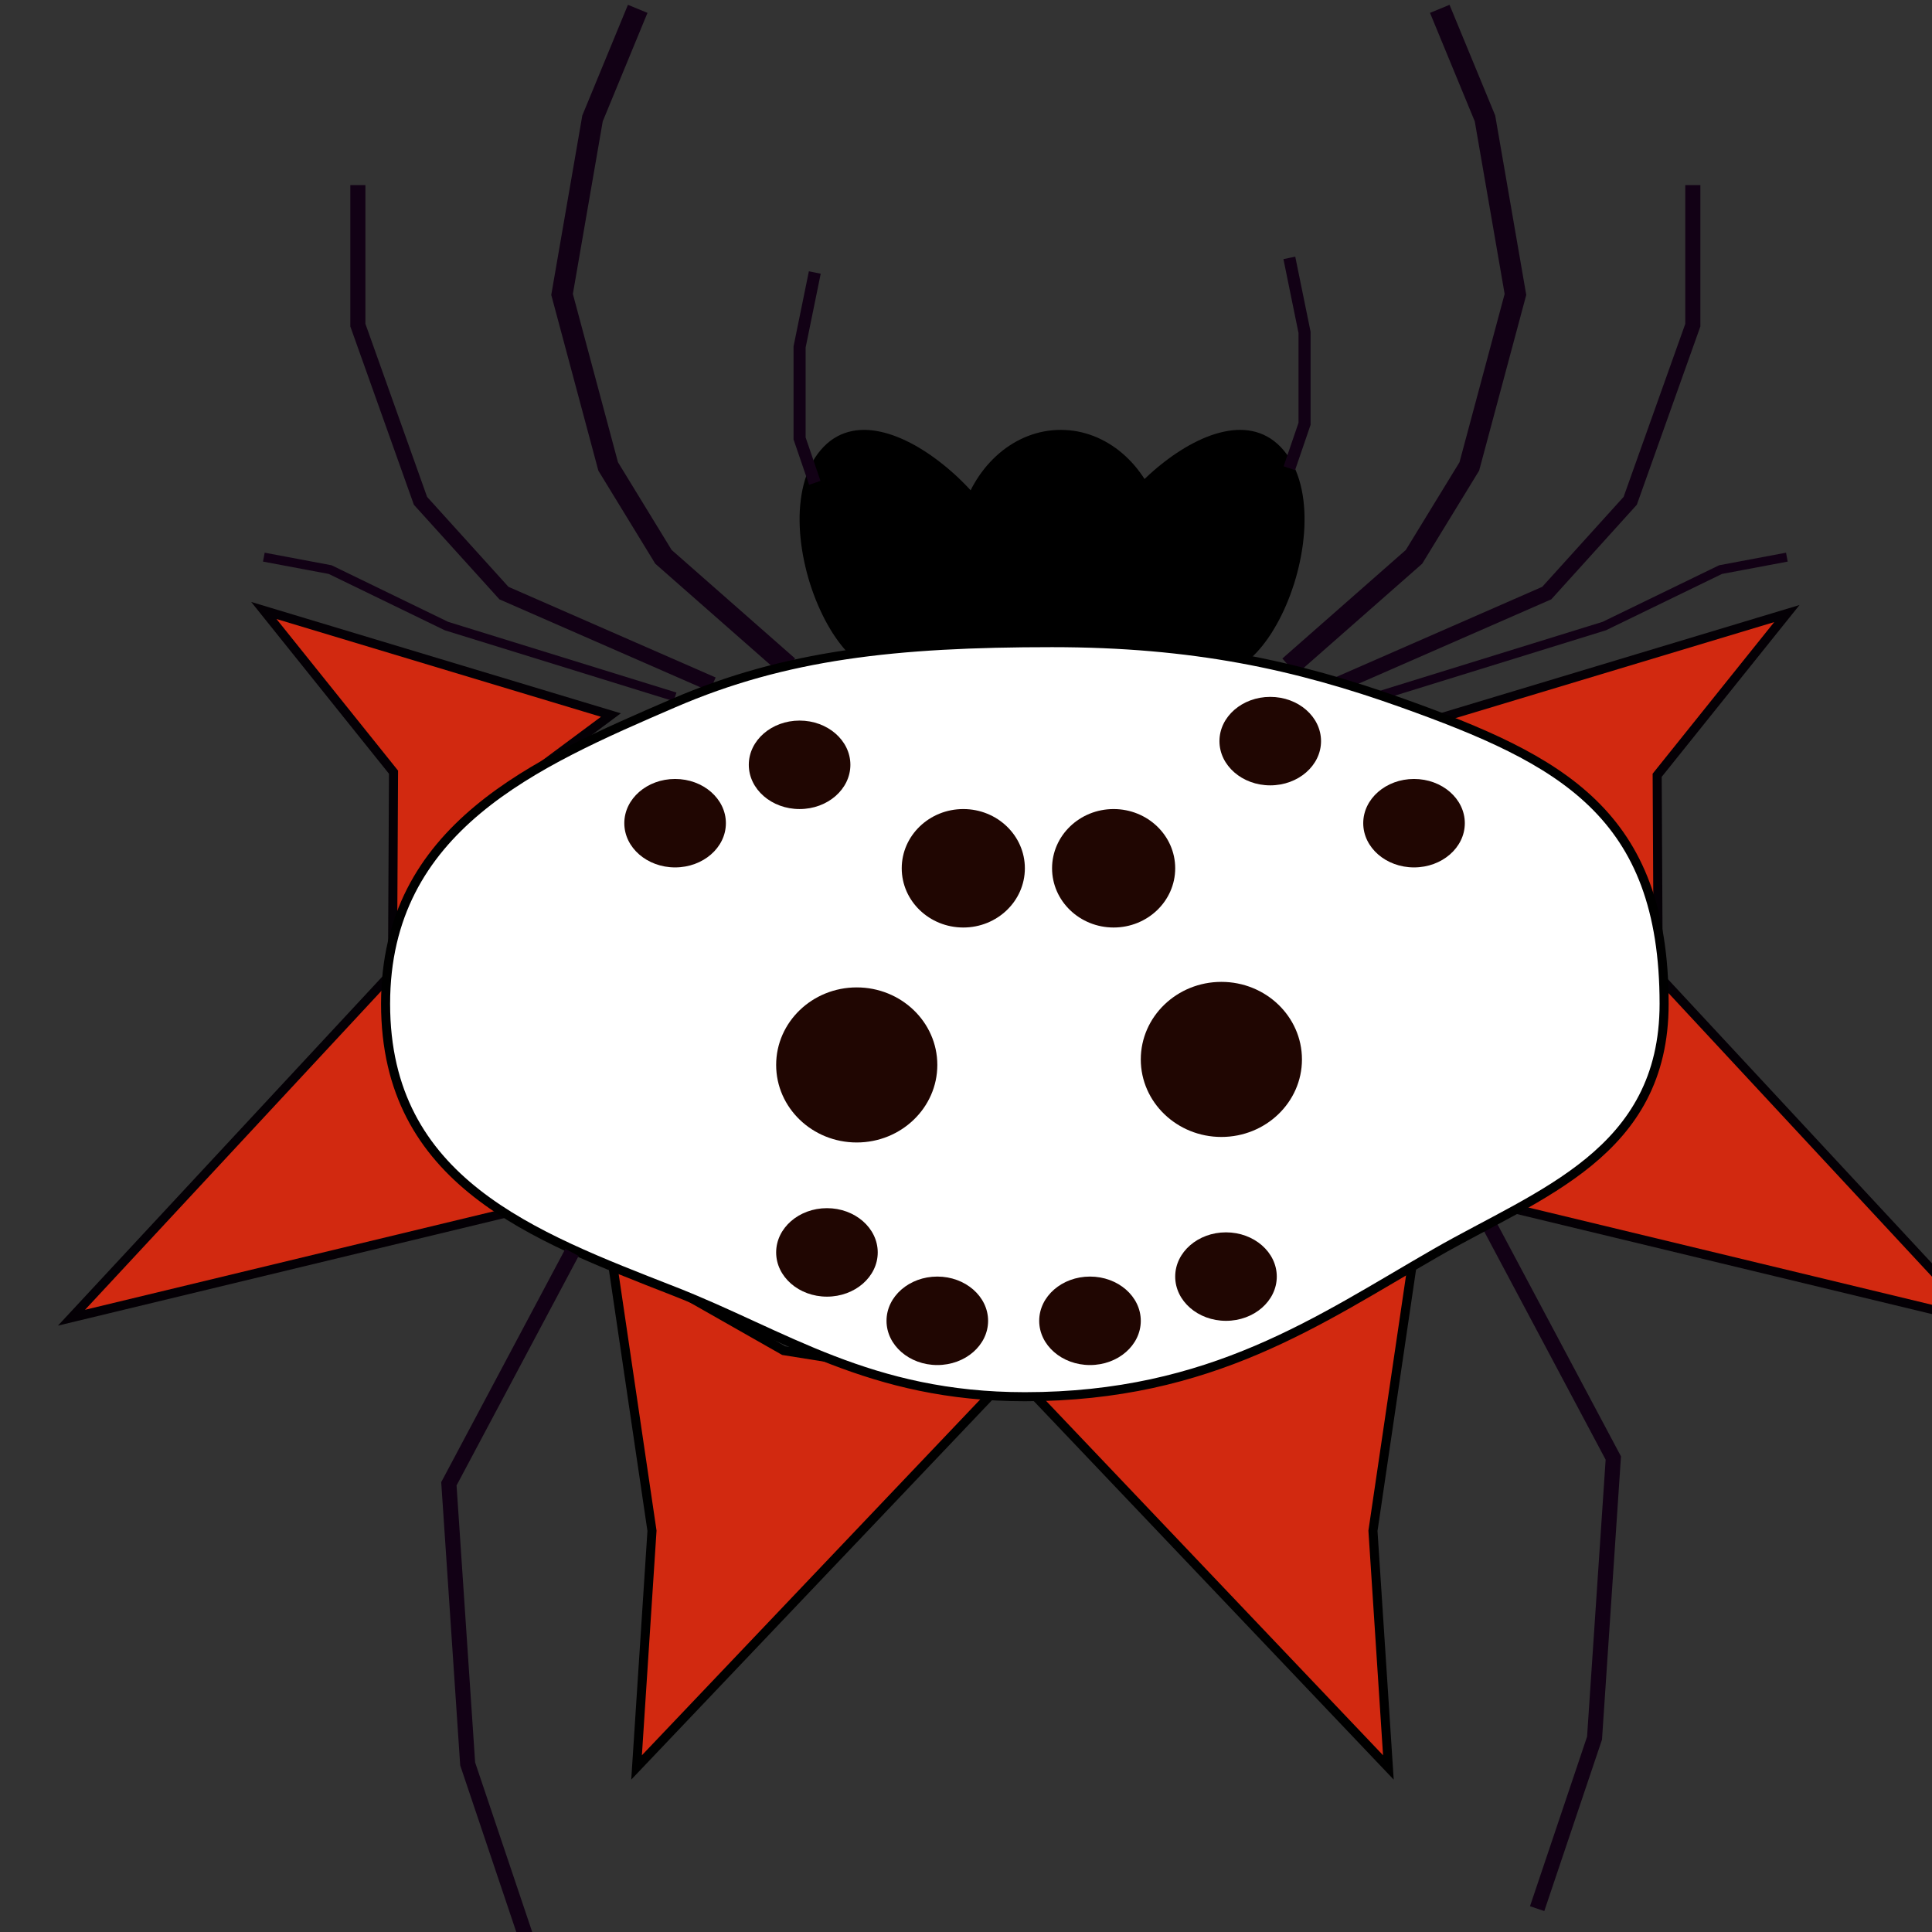 <?xml version="1.0" encoding="UTF-8" standalone="no"?>
<!DOCTYPE svg PUBLIC "-//W3C//DTD SVG 1.1//EN" "http://www.w3.org/Graphics/SVG/1.1/DTD/svg11.dtd">
<svg version="1.1" xmlns="http://www.w3.org/2000/svg" xmlns:xlink="http://www.w3.org/1999/xlink" preserveAspectRatio="xMidYMid meet" viewBox="0 0 640 640" width="640" height="640"><rect x="0" y="0" width="640" height="640" fill="#333333" stroke="none"/><defs><path d="M454.81 507.1L459.92 585.49L339.5 458.84L411.18 447.41L468.41 414.88L454.81 507.1Z" id="a37Yw6Uwqs"></path><path d="M655.64 437.54L502.01 400.51L535.34 353.66L545.83 319.37L655.64 437.54Z" id="aB8wV3CH"></path><path d="M591.92 203.25L548.96 256.82L549.25 312.82L517.6 268.09L476.94 237.89L591.92 203.25Z" id="d1qOXU3q4j"></path><path d="M23.68 436.51L177.31 399.49L143.98 352.64L133.49 318.35L23.68 436.51Z" id="f78TLihDcn"></path><path d="M87.4 202.23L130.36 255.8L130.07 311.8L161.72 267.07L202.37 236.87L87.4 202.23Z" id="d2CIggOoAe"></path><path d="M215.98 507.1L210.87 585.49L331.29 458.84L259.61 447.41L202.37 414.88L215.98 507.1Z" id="c7uKgdqIh"></path><path d="M355.62 142.7L357 142.93L358.36 143.22L359.7 143.58L361.02 143.99L362.32 144.46L363.6 144.99L364.85 145.58L366.08 146.22L367.28 146.91L368.46 147.66L369.61 148.45L370.73 149.3L371.82 150.2L372.87 151.14L373.9 152.13L374.89 153.16L375.85 154.23L376.77 155.35L377.65 156.51L378.5 157.7L379.14 158.68L379.57 158.27L380.77 157.15L382.01 156.05L383.27 154.97L384.55 153.92L385.86 152.89L387.18 151.9L388.52 150.93L389.88 150.01L391.26 149.12L392.64 148.27L394.03 147.47L395.44 146.72L396.84 146.02L398.25 145.37L399.67 144.78L401.08 144.24L402.49 143.77L403.89 143.37L405.29 143.03L406.69 142.76L408.07 142.56L409.43 142.44L410.79 142.4L412.13 142.44L413.45 142.57L414.75 142.79L416.02 143.09L417.27 143.49L418.5 143.98L419.7 144.58L420.87 145.27L422 146.07L423.1 146.98L424.17 148L425.19 149.13L426.16 150.35L427.05 151.64L427.86 152.99L428.6 154.4L429.26 155.87L429.85 157.39L430.37 158.96L430.82 160.57L431.2 162.22L431.52 163.92L431.77 165.64L431.95 167.4L432.08 169.19L432.14 171L432.14 172.83L432.09 174.68L431.98 176.54L431.81 178.41L431.6 180.29L431.32 182.18L431 184.06L430.63 185.93L430.21 187.81L429.75 189.66L429.24 191.51L428.69 193.34L428.09 195.14L427.46 196.92L426.78 198.68L426.07 200.4L425.33 202.08L424.54 203.73L423.73 205.33L422.88 206.89L422 208.4L421.1 209.86L420.16 211.26L419.2 212.6L418.22 213.87L417.21 215.08L416.18 216.23L415.11 217.31L414.02 218.34L412.9 219.31L411.76 220.21L410.59 221.06L409.41 221.85L408.2 222.58L406.97 223.25L405.73 223.86L404.47 224.42L403.19 224.91L401.91 225.34L400.61 225.72L399.3 226.03L397.99 226.29L396.67 226.49L395.35 226.63L394.02 226.71L392.69 226.73L391.37 226.69L390.04 226.59L388.72 226.43L387.4 226.22L386.09 225.94L384.79 225.61L383.49 225.21L382.21 224.76L380.94 224.25L379.69 223.68L378.45 223.05L377.23 222.36L376.03 221.62L374.85 220.81L373.69 219.95L372.56 219.02L371.45 218.04L370.37 217L370.1 216.72L369.61 217.09L368.46 217.89L367.28 218.63L366.08 219.33L364.85 219.97L363.6 220.55L362.32 221.08L361.02 221.55L359.7 221.97L358.36 222.32L357 222.61L355.62 222.84L354.23 223.01L352.82 223.11L351.39 223.14L349.97 223.11L348.56 223.01L347.16 222.84L345.79 222.61L344.43 222.32L343.09 221.97L341.77 221.55L340.47 221.08L339.19 220.55L337.94 219.97L336.71 219.33L335.51 218.63L334.33 217.89L333.18 217.09L332.06 216.24L330.97 215.35L329.92 214.41L329.4 213.91L328.72 214.74L327.7 215.9L326.65 217L325.57 218.04L324.46 219.02L323.33 219.95L322.17 220.81L320.99 221.62L319.79 222.36L318.57 223.05L317.33 223.68L316.08 224.25L314.81 224.76L313.53 225.21L312.23 225.61L310.93 225.94L309.62 226.22L308.3 226.43L306.98 226.59L305.66 226.69L304.33 226.73L303 226.71L301.67 226.63L300.35 226.49L299.03 226.29L297.72 226.03L296.41 225.72L295.11 225.34L293.83 224.91L292.55 224.42L291.29 223.86L290.05 223.25L288.82 222.58L287.62 221.85L286.43 221.06L285.26 220.21L284.12 219.31L283 218.34L281.91 217.31L280.84 216.23L279.81 215.08L278.8 213.87L277.82 212.6L276.86 211.26L275.92 209.86L275.02 208.4L274.14 206.89L273.29 205.33L272.48 203.73L271.7 202.08L270.95 200.4L270.24 198.68L269.56 196.92L268.93 195.14L268.33 193.34L267.78 191.51L267.27 189.66L266.81 187.81L266.39 185.93L266.02 184.06L265.7 182.18L265.42 180.29L265.21 178.41L265.04 176.54L264.93 174.68L264.88 172.83L264.88 171L264.94 169.19L265.07 167.4L265.26 165.64L265.51 163.92L265.82 162.22L266.2 160.57L266.65 158.96L267.17 157.39L267.76 155.87L268.42 154.4L269.16 152.99L269.97 151.64L270.86 150.35L271.83 149.13L272.85 148L273.92 146.98L275.02 146.07L276.15 145.27L277.32 144.58L278.52 143.98L279.75 143.49L281 143.09L282.28 142.79L283.57 142.57L284.89 142.44L286.23 142.4L287.59 142.44L288.95 142.56L290.34 142.76L291.73 143.03L293.13 143.37L294.53 143.77L295.94 144.24L297.35 144.78L298.77 145.37L300.18 146.02L301.59 146.72L302.99 147.47L304.38 148.27L305.77 149.12L307.14 150.01L308.5 150.93L309.84 151.9L311.16 152.89L312.47 153.92L313.75 154.97L315.01 156.05L316.25 157.15L317.46 158.27L318.63 159.41L319.78 160.56L320.89 161.72L321.53 162.42L321.99 161.51L322.72 160.21L323.48 158.94L324.29 157.7L325.14 156.51L326.02 155.35L326.94 154.23L327.9 153.16L328.89 152.13L329.92 151.14L330.97 150.2L332.06 149.3L333.18 148.45L334.33 147.66L335.51 146.91L336.71 146.22L337.94 145.58L339.19 144.99L340.47 144.46L341.77 143.99L343.09 143.58L344.43 143.22L345.79 142.93L347.16 142.7L348.56 142.54L349.97 142.44L351.39 142.4L352.82 142.44L354.23 142.54L355.62 142.7Z" id="dfRiz0S15"></path><path d="M427.11 85.43L432.15 110.11L432.15 127.53L432.15 140.39L427.11 155.11" id="d2BDaznWM"></path><path d="M269.91 90.27L264.87 114.95L264.87 132.37L264.87 145.23L269.91 159.95" id="bA1x8brsj"></path><path d="M476.94 2.93L491.92 39.23L502.01 97.53L486.73 154.51L468.41 184.46L427.11 220.77" id="b5IJIMeny5"></path><path d="M211.25 2.93L196.28 39.23L186.19 97.53L201.46 154.51L219.78 184.46L261.08 220.77" id="cA5T8kLzt"></path><path d="M560.77 61.32L560.77 107.71L540.03 165.9L512.38 196.47L443.25 226.72" id="d27HnKjDjE"></path><path d="M118.55 61.32L118.55 107.71L139.29 165.9L166.94 196.47L236.07 226.72" id="ccTyeHzb2"></path><path d="M591.92 184.56L569.95 188.69L531.43 207.39L455.68 230.85" id="a2K5N8aVOJ"></path><path d="M87.4 184.56L109.37 188.69L147.89 207.39L223.63 230.85" id="fYAtnN8rF"></path><path d="M509.2 632.26L528.21 575.78L534.43 482.99L493.64 406.34" id="a1CT7Pd0LP"></path><path d="M223.23 427.7C176.52 409.41 127.73 391.44 127.73 332.52C127.73 274.13 177.24 252.72 223.23 232.88C260.11 216.97 296.5 212.88 348.51 212.88C395.26 212.88 429.48 220.34 464.53 232.88C517.1 251.68 551.26 269.39 551.26 332.52C551.26 381.97 510.03 395.28 475.67 415.01C436.94 437.26 401.44 462.68 339.5 462.68C288.07 462.68 259.93 442.07 223.23 427.7Z" id="amBJMqE3T"></path><path d="M173.93 640.79L154.92 584.31L148.7 491.53L189.48 414.88" id="b3SulSQEE6"></path><path d="M377.9 350.95C377.9 336.77 389.87 325.26 404.6 325.26C419.33 325.26 431.29 336.77 431.29 350.95C431.29 365.12 419.33 376.63 404.6 376.63C389.87 376.63 377.9 365.12 377.9 350.95Z" id="chkBlxB2h"></path><path d="M257.11 352.77C257.11 338.6 269.07 327.09 283.8 327.09C298.54 327.09 310.5 338.6 310.5 352.77C310.5 366.95 298.54 378.46 283.8 378.46C269.07 378.46 257.11 366.95 257.11 352.77Z" id="aMYOlFRci"></path><path d="M348.51 287.63C348.51 276.8 357.65 268.01 368.9 268.01C380.16 268.01 389.3 276.8 389.3 287.63C389.3 298.46 380.16 307.25 368.9 307.25C357.65 307.25 348.51 298.46 348.51 287.63Z" id="b5D2D8DZPs"></path><path d="M298.71 287.63C298.71 276.8 307.85 268.01 319.11 268.01C330.36 268.01 339.5 276.8 339.5 287.63C339.5 298.46 330.36 307.25 319.11 307.25C307.85 307.25 298.71 298.46 298.71 287.63Z" id="g2TBI5FpPB"></path><path d="M451.59 272.69C451.59 264.6 459.13 258.04 468.41 258.04C477.7 258.04 485.24 264.6 485.24 272.69C485.24 280.78 477.7 287.34 468.41 287.34C459.13 287.34 451.59 280.78 451.59 272.69Z" id="a2qot2PNY"></path><path d="M403.96 245.51C403.96 237.42 411.5 230.85 420.78 230.85C430.07 230.85 437.61 237.42 437.61 245.51C437.61 253.59 430.07 260.16 420.78 260.16C411.5 260.16 403.96 253.59 403.96 245.51Z" id="d2hGCEGJRw"></path><path d="M248.05 253.35C248.05 245.27 255.59 238.7 264.87 238.7C274.16 238.7 281.7 245.27 281.7 253.35C281.7 261.44 274.16 268.01 264.87 268.01C255.59 268.01 248.05 261.44 248.05 253.35Z" id="cMgY9xBaJ"></path><path d="M206.81 272.69C206.81 264.6 214.35 258.04 223.63 258.04C232.92 258.04 240.46 264.6 240.46 272.69C240.46 280.78 232.92 287.34 223.63 287.34C214.35 287.34 206.81 280.78 206.81 272.69Z" id="bkMpZBaGu"></path><path d="M389.3 422.88C389.3 414.8 396.84 408.23 406.12 408.23C415.41 408.23 422.95 414.8 422.95 422.88C422.95 430.97 415.41 437.54 406.12 437.54C396.84 437.54 389.3 430.97 389.3 422.88Z" id="b5pU2zeN5"></path><path d="M344.25 437.54C344.25 429.45 351.79 422.88 361.08 422.88C370.37 422.88 377.9 429.45 377.9 437.54C377.9 445.62 370.37 452.19 361.08 452.19C351.79 452.19 344.25 445.62 344.25 437.54Z" id="anqOZ4M9F"></path><path d="M293.67 437.54C293.67 429.45 301.21 422.88 310.5 422.88C319.78 422.88 327.32 429.45 327.32 437.54C327.32 445.62 319.78 452.19 310.5 452.19C301.21 452.19 293.67 445.62 293.67 437.54Z" id="adCfGJRqZ"></path><path d="M257.11 414.88C257.11 406.79 264.65 400.22 273.94 400.22C283.22 400.22 290.76 406.79 290.76 414.88C290.76 422.96 283.22 429.53 273.94 429.53C264.65 429.53 257.11 422.96 257.11 414.88Z" id="c1vTg2t2ON"></path></defs><g><g><g><use xlink:href="#a37Yw6Uwqs" opacity="1" fill="#d22910" fill-opacity="1"></use><g><use xlink:href="#a37Yw6Uwqs" opacity="1" fill-opacity="0" stroke="#000000" stroke-width="3" stroke-opacity="1"></use></g></g><g><use xlink:href="#aB8wV3CH" opacity="1" fill="#d22910" fill-opacity="1"></use><g><use xlink:href="#aB8wV3CH" opacity="1" fill-opacity="0" stroke="#040005" stroke-width="3" stroke-opacity="1"></use></g></g><g><use xlink:href="#d1qOXU3q4j" opacity="1" fill="#d22910" fill-opacity="1"></use><g><use xlink:href="#d1qOXU3q4j" opacity="1" fill-opacity="0" stroke="#040005" stroke-width="3" stroke-opacity="1"></use></g></g><g><use xlink:href="#f78TLihDcn" opacity="1" fill="#d22910" fill-opacity="1"></use><g><use xlink:href="#f78TLihDcn" opacity="1" fill-opacity="0" stroke="#040005" stroke-width="3" stroke-opacity="1"></use></g></g><g><use xlink:href="#d2CIggOoAe" opacity="1" fill="#d22910" fill-opacity="1"></use><g><use xlink:href="#d2CIggOoAe" opacity="1" fill-opacity="0" stroke="#040005" stroke-width="3" stroke-opacity="1"></use></g></g><g><use xlink:href="#c7uKgdqIh" opacity="1" fill="#d22910" fill-opacity="1"></use><g><use xlink:href="#c7uKgdqIh" opacity="1" fill-opacity="0" stroke="#000000" stroke-width="3" stroke-opacity="1"></use></g></g><g><use xlink:href="#dfRiz0S15" opacity="1" fill="#000000" fill-opacity="1"></use></g><g><g><use xlink:href="#d2BDaznWM" opacity="1" fill-opacity="0" stroke="#120115" stroke-width="4" stroke-opacity="1"></use></g></g><g><g><use xlink:href="#bA1x8brsj" opacity="1" fill-opacity="0" stroke="#120115" stroke-width="4" stroke-opacity="1"></use></g></g><g><g><use xlink:href="#b5IJIMeny5" opacity="1" fill-opacity="0" stroke="#120115" stroke-width="7" stroke-opacity="1"></use></g></g><g><g><use xlink:href="#cA5T8kLzt" opacity="1" fill-opacity="0" stroke="#120115" stroke-width="7" stroke-opacity="1"></use></g></g><g><g><use xlink:href="#d27HnKjDjE" opacity="1" fill-opacity="0" stroke="#120115" stroke-width="5" stroke-opacity="1"></use></g></g><g><g><use xlink:href="#ccTyeHzb2" opacity="1" fill-opacity="0" stroke="#120115" stroke-width="5" stroke-opacity="1"></use></g></g><g><g><use xlink:href="#a2K5N8aVOJ" opacity="1" fill-opacity="0" stroke="#120115" stroke-width="3" stroke-opacity="1"></use></g></g><g><g><use xlink:href="#fYAtnN8rF" opacity="1" fill-opacity="0" stroke="#120115" stroke-width="3" stroke-opacity="1"></use></g></g><g><g><use xlink:href="#a1CT7Pd0LP" opacity="1" fill-opacity="0" stroke="#120115" stroke-width="5" stroke-opacity="1"></use></g></g><g><use xlink:href="#amBJMqE3T" opacity="1" fill="#ffffff" fill-opacity="1"></use><g><use xlink:href="#amBJMqE3T" opacity="1" fill-opacity="0" stroke="#000000" stroke-width="3" stroke-opacity="1"></use></g></g><g><g><use xlink:href="#b3SulSQEE6" opacity="1" fill-opacity="0" stroke="#120115" stroke-width="5" stroke-opacity="1"></use></g></g><g><use xlink:href="#chkBlxB2h" opacity="1" fill="#200602" fill-opacity="1"></use></g><g><use xlink:href="#aMYOlFRci" opacity="1" fill="#200602" fill-opacity="1"></use></g><g><use xlink:href="#b5D2D8DZPs" opacity="1" fill="#200602" fill-opacity="1"></use></g><g><use xlink:href="#g2TBI5FpPB" opacity="1" fill="#200602" fill-opacity="1"></use></g><g><use xlink:href="#a2qot2PNY" opacity="1" fill="#200602" fill-opacity="1"></use></g><g><use xlink:href="#d2hGCEGJRw" opacity="1" fill="#200602" fill-opacity="1"></use></g><g><use xlink:href="#cMgY9xBaJ" opacity="1" fill="#200602" fill-opacity="1"></use></g><g><use xlink:href="#bkMpZBaGu" opacity="1" fill="#200602" fill-opacity="1"></use></g><g><use xlink:href="#b5pU2zeN5" opacity="1" fill="#200602" fill-opacity="1"></use></g><g><use xlink:href="#anqOZ4M9F" opacity="1" fill="#200602" fill-opacity="1"></use></g><g><use xlink:href="#adCfGJRqZ" opacity="1" fill="#200602" fill-opacity="1"></use></g><g><use xlink:href="#c1vTg2t2ON" opacity="1" fill="#200602" fill-opacity="1"></use></g></g></g></svg>